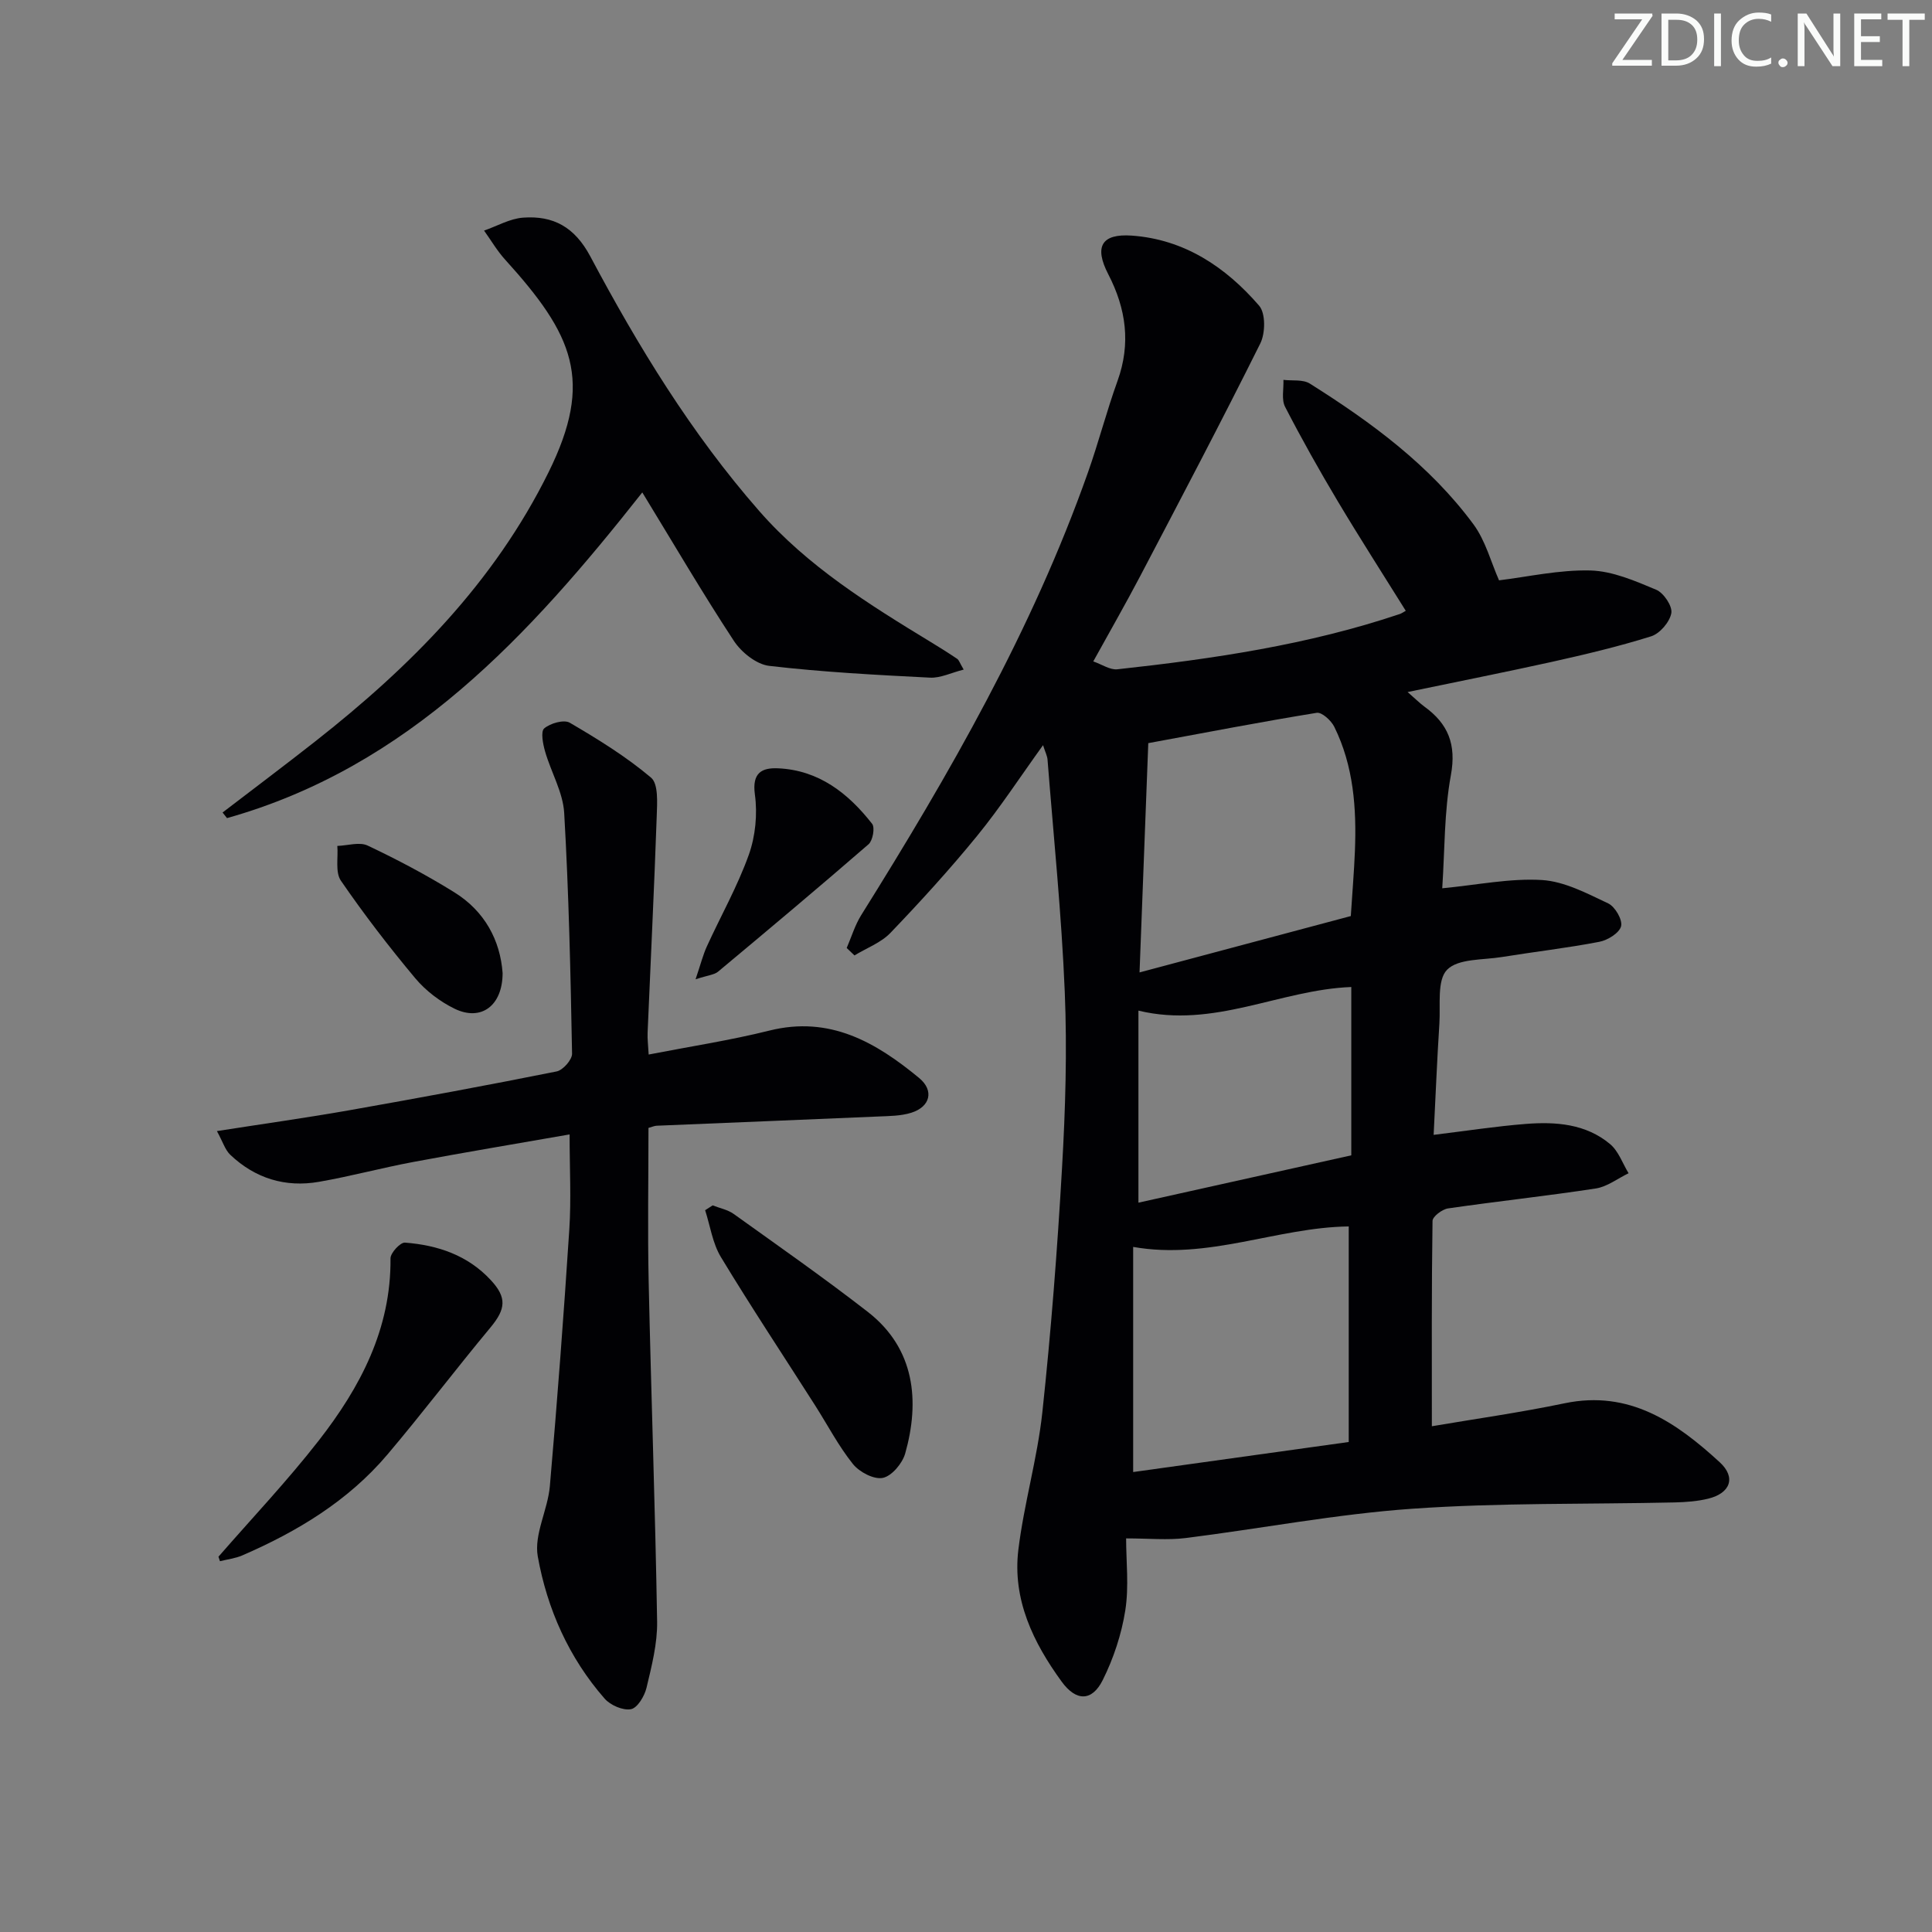 <svg enable-background="new 0 0 400 400" viewBox="0 0 400 400" xmlns="http://www.w3.org/2000/svg"><rect x="0" y="0" width="400" height="400" fill="#808080" stroke="none"/><g fill="#fafbfa"><path d="m342.2 3.2-6.3 9.2h6.1v1.2h-8.2v-.5l6.2-9.1h-5.7v-1.2h7.8v.4z"/><path d="m344 13.7v-10.9h3.1c1.6 0 3 .5 4.1 1.4 1.1 1 1.6 2.2 1.6 3.9s-.5 3-1.6 4-2.5 1.5-4.2 1.5h-3zm1.4-9.6v8.4h1.6c1.4 0 2.5-.4 3.2-1.1.8-.8 1.2-1.8 1.2-3.2s-.4-2.4-1.2-3.1-1.8-1-3.1-1z"/><path d="m356.3 2.8v10.9h-1.4v-10.9z"/><path d="m366.6 13.2c-.8.4-1.8.6-3 .6-1.6 0-2.8-.5-3.7-1.5s-1.4-2.3-1.4-3.9c0-1.7.5-3.2 1.6-4.2s2.4-1.6 4-1.6c1 0 1.9.1 2.6.4v1.5c-.8-.4-1.6-.6-2.6-.6-1.2 0-2.2.4-3 1.2s-1.1 1.9-1.1 3.3c0 1.3.4 2.3 1.1 3.1s1.6 1.1 2.8 1.1c1.1 0 2-.2 2.8-.7v1.3z"/><path d="m368.2 13c0-.3.1-.5.3-.6.2-.2.4-.3.6-.3.3 0 .5.1.7.3s.3.4.3.6-.1.5-.3.6c-.2.2-.4.3-.7.3s-.5-.1-.6-.3c-.2-.2-.3-.4-.3-.6z"/><path d="m381.1 13.7h-1.7l-5.5-8.4c-.2-.2-.3-.5-.4-.7 0 .2.1.8.1 1.5v7.6h-1.4v-10.9h1.8l5.3 8.3c.3.4.4.6.4.8 0-.3-.1-.8-.1-1.6v-7.5h1.4v10.9z"/><path d="m389.7 13.7h-5.8v-10.9h5.6v1.2h-4.2v3.5h3.9v1.2h-3.9v3.7h4.4z"/><path d="m398.4 4.1h-3.1v9.6h-1.4v-9.6h-3.1v-1.3h7.7v1.3z"/></g><path d="m291.43 143.28c1.76 1.53 2.56 2.35 3.47 3.01 4.92 3.56 6.66 7.82 5.49 14.2-1.4 7.61-1.26 15.51-1.79 23.42 7.33-.7 14.05-2.11 20.65-1.71 4.67.29 9.32 2.77 13.71 4.84 1.42.67 3 3.39 2.67 4.72-.35 1.4-2.77 2.9-4.5 3.23-6.68 1.29-13.45 2.06-20.17 3.15-3.92.64-9.05.29-11.35 2.63-2.13 2.16-1.35 7.31-1.6 11.16-.49 7.59-.79 15.19-1.19 23.03 6.89-.84 12.95-1.78 19.04-2.26 6.22-.49 12.46-.05 17.5 4.18 1.74 1.46 2.58 3.99 3.82 6.03-2.26 1.08-4.42 2.79-6.78 3.15-10.17 1.56-20.41 2.65-30.6 4.13-1.22.18-3.2 1.68-3.21 2.59-.21 13.93-.14 27.87-.14 42.51 8.67-1.48 18.15-2.81 27.5-4.76 13.42-2.79 23.11 3.97 32.09 12.2 3.46 3.17 2.19 6.43-2.36 7.55-2.23.55-4.59.72-6.9.78-18.14.41-36.33.04-54.41 1.31-15.71 1.1-31.28 4.11-46.94 6.07-3.71.46-7.52.07-12.28.07 0 4.75.61 9.94-.17 14.9-.78 4.95-2.43 9.94-4.67 14.43-2.21 4.43-5.49 4.46-8.49.34-5.9-8.09-10.23-17.03-8.98-27.32 1.16-9.53 3.93-18.87 4.96-28.4 1.81-16.83 3.11-33.73 4.08-50.63.7-12.12 1.07-24.31.57-36.42-.66-16.07-2.31-32.1-3.57-48.14-.06-.77-.46-1.52-.93-2.99-4.78 6.63-8.9 12.96-13.65 18.78-5.67 6.95-11.73 13.6-17.94 20.08-1.97 2.05-4.94 3.14-7.45 4.67-.54-.51-1.08-1.02-1.61-1.54.98-2.27 1.7-4.7 2.99-6.78 18.27-29.22 35.42-59.02 46.96-91.68 2.21-6.25 3.87-12.7 6.12-18.94 2.79-7.74 1.78-14.95-1.92-22.1-2.95-5.71-1.4-8.43 4.88-7.99 10.9.78 19.45 6.52 26.36 14.51 1.36 1.57 1.3 5.68.25 7.8-8.06 16.19-16.49 32.2-24.89 48.22-3.01 5.73-6.23 11.35-9.7 17.63 1.8.62 3.46 1.79 4.98 1.63 19.82-2.16 39.51-5.06 58.5-11.45.31-.1.58-.31 1.22-.66-4.71-7.56-9.52-15.04-14.07-22.66-3.83-6.42-7.5-12.94-10.92-19.58-.78-1.51-.26-3.7-.34-5.57 1.84.22 4.05-.13 5.47.77 12.73 8.01 24.83 16.89 33.87 29.13 2.52 3.42 3.64 7.87 5.3 11.6 5.88-.71 12.41-2.2 18.9-2.04 4.6.12 9.27 2.16 13.64 3.99 1.55.65 3.39 3.4 3.13 4.84-.33 1.84-2.37 4.23-4.17 4.8-6.78 2.13-13.74 3.77-20.68 5.32-9.56 2.11-19.15 4.01-29.75 6.22zm-56.82 114.88v46.61c14.74-2.05 29.43-4.1 44.63-6.22 0-15.14 0-29.87 0-44.63-14.84.19-29.04 7-44.63 4.24zm45.06-68.5c.31-4.88.68-9.17.85-13.46.35-8.87-.27-17.63-4.28-25.74-.64-1.29-2.57-3.05-3.62-2.88-11.4 1.85-22.74 4.04-34.88 6.28-.57 14.99-1.18 30.85-1.81 47.47 15.03-4.01 29.26-7.81 43.74-11.67zm.1 14.69c-14.78.56-28.41 8.67-44.07 4.89v39.76c14.76-3.28 29.41-6.54 44.07-9.8 0-11.91 0-23.35 0-34.85z" fill="#010104"/><path d="m117.93 234.87c-10.91 1.91-21.68 3.7-32.4 5.71-6.52 1.22-12.94 2.96-19.47 4.1-6.97 1.22-13.23-.7-18.38-5.59-1.07-1.01-1.53-2.66-2.77-4.91 9.71-1.52 18.52-2.75 27.28-4.29 14.38-2.54 28.74-5.19 43.05-8.06 1.31-.26 3.22-2.42 3.2-3.67-.31-16.62-.67-33.25-1.63-49.84-.25-4.3-2.72-8.44-3.95-12.72-.45-1.56-.95-4.14-.19-4.79 1.26-1.07 4.08-1.88 5.29-1.18 5.85 3.42 11.68 7.02 16.83 11.37 1.55 1.3 1.27 5.24 1.18 7.94-.52 14.95-1.26 29.9-1.89 44.85-.06 1.31.12 2.63.22 4.54 8.52-1.66 16.86-2.93 25-4.96 12.5-3.12 22.04 2.42 31 9.82 3.14 2.6 2.31 5.95-1.62 7.19-2.16.68-4.57.68-6.87.78-15.29.66-30.57 1.27-45.86 1.91-.47.02-.92.24-1.69.45 0 10.61-.19 21.24.04 31.86.51 23.45 1.36 46.9 1.75 70.35.07 4.57-1.13 9.22-2.2 13.72-.41 1.72-1.88 4.17-3.22 4.42-1.66.31-4.25-.82-5.45-2.19-7.4-8.45-11.9-18.58-13.84-29.44-.81-4.54 2.07-9.63 2.5-14.53 1.54-17.71 2.88-35.44 4.03-53.18.41-6.27.06-12.58.06-19.66z" fill="#010104"/><path d="m46.08 168.22c6.41-4.91 12.86-9.75 19.21-14.74 19.68-15.46 36.99-32.84 48.29-55.72 9.39-19.02 5.11-28.45-9.02-44.03-1.65-1.82-2.9-3.99-4.34-5.99 2.69-.93 5.34-2.48 8.09-2.68 6.23-.45 10.65 1.91 13.91 8.03 9.93 18.66 20.93 36.68 34.96 52.7 10.04 11.47 22.73 19.35 35.53 27.14 1.85 1.12 3.68 2.27 5.47 3.48.36.24.51.81 1.34 2.22-2.57.65-4.8 1.78-6.97 1.67-11.12-.56-22.26-1.15-33.3-2.44-2.65-.31-5.76-2.81-7.32-5.19-6.47-9.85-12.43-20.04-18.95-30.72-23.29 29.52-48.29 56.82-85.98 67.43-.32-.39-.62-.77-.92-1.16z" fill="#010104"/><path d="m45.23 322.3c6.96-8 14.28-15.72 20.78-24.07 8.58-11.01 14.97-23.08 14.84-37.69-.01-1.14 2.03-3.34 2.99-3.27 6.76.52 12.99 2.59 17.79 7.78 3.33 3.6 3.11 5.95-.1 9.81-7.22 8.68-14.04 17.69-21.33 26.3-8.11 9.57-18.62 15.92-30.01 20.86-1.45.63-3.1.82-4.65 1.21-.1-.3-.21-.61-.31-.93z" fill="#010104"/><path d="m147.55 249.56c1.46.58 3.12.89 4.36 1.78 9.32 6.68 18.72 13.25 27.77 20.28 9.81 7.63 10.77 18.55 7.73 29.31-.58 2.05-2.78 4.67-4.63 5.05s-4.86-1.21-6.19-2.87c-2.99-3.73-5.23-8.06-7.82-12.12-6.52-10.23-13.23-20.34-19.51-30.72-1.73-2.85-2.22-6.46-3.27-9.71.52-.34 1.04-.67 1.56-1z" fill="#010104"/><path d="m144.01 202.75c1.1-3.26 1.56-5.11 2.34-6.81 2.89-6.33 6.35-12.44 8.68-18.96 1.38-3.86 1.82-8.44 1.26-12.5-.62-4.53 1.49-5.56 4.81-5.41 8.43.38 14.52 5.17 19.47 11.5.61.79.13 3.46-.74 4.22-10.28 8.92-20.72 17.67-31.17 26.39-.79.65-2.05.72-4.65 1.57z" fill="#010104"/><path d="m104.06 201.46c-.01 6.8-4.47 10.04-9.93 7.39-3.04-1.48-5.99-3.73-8.16-6.32-5.43-6.49-10.6-13.22-15.39-20.19-1.2-1.75-.54-4.77-.74-7.2 2.12-.07 4.59-.88 6.29-.07 6.13 2.9 12.17 6.09 17.93 9.67 6.32 3.92 9.51 9.97 10 16.72z" fill="#010104"/></svg>
